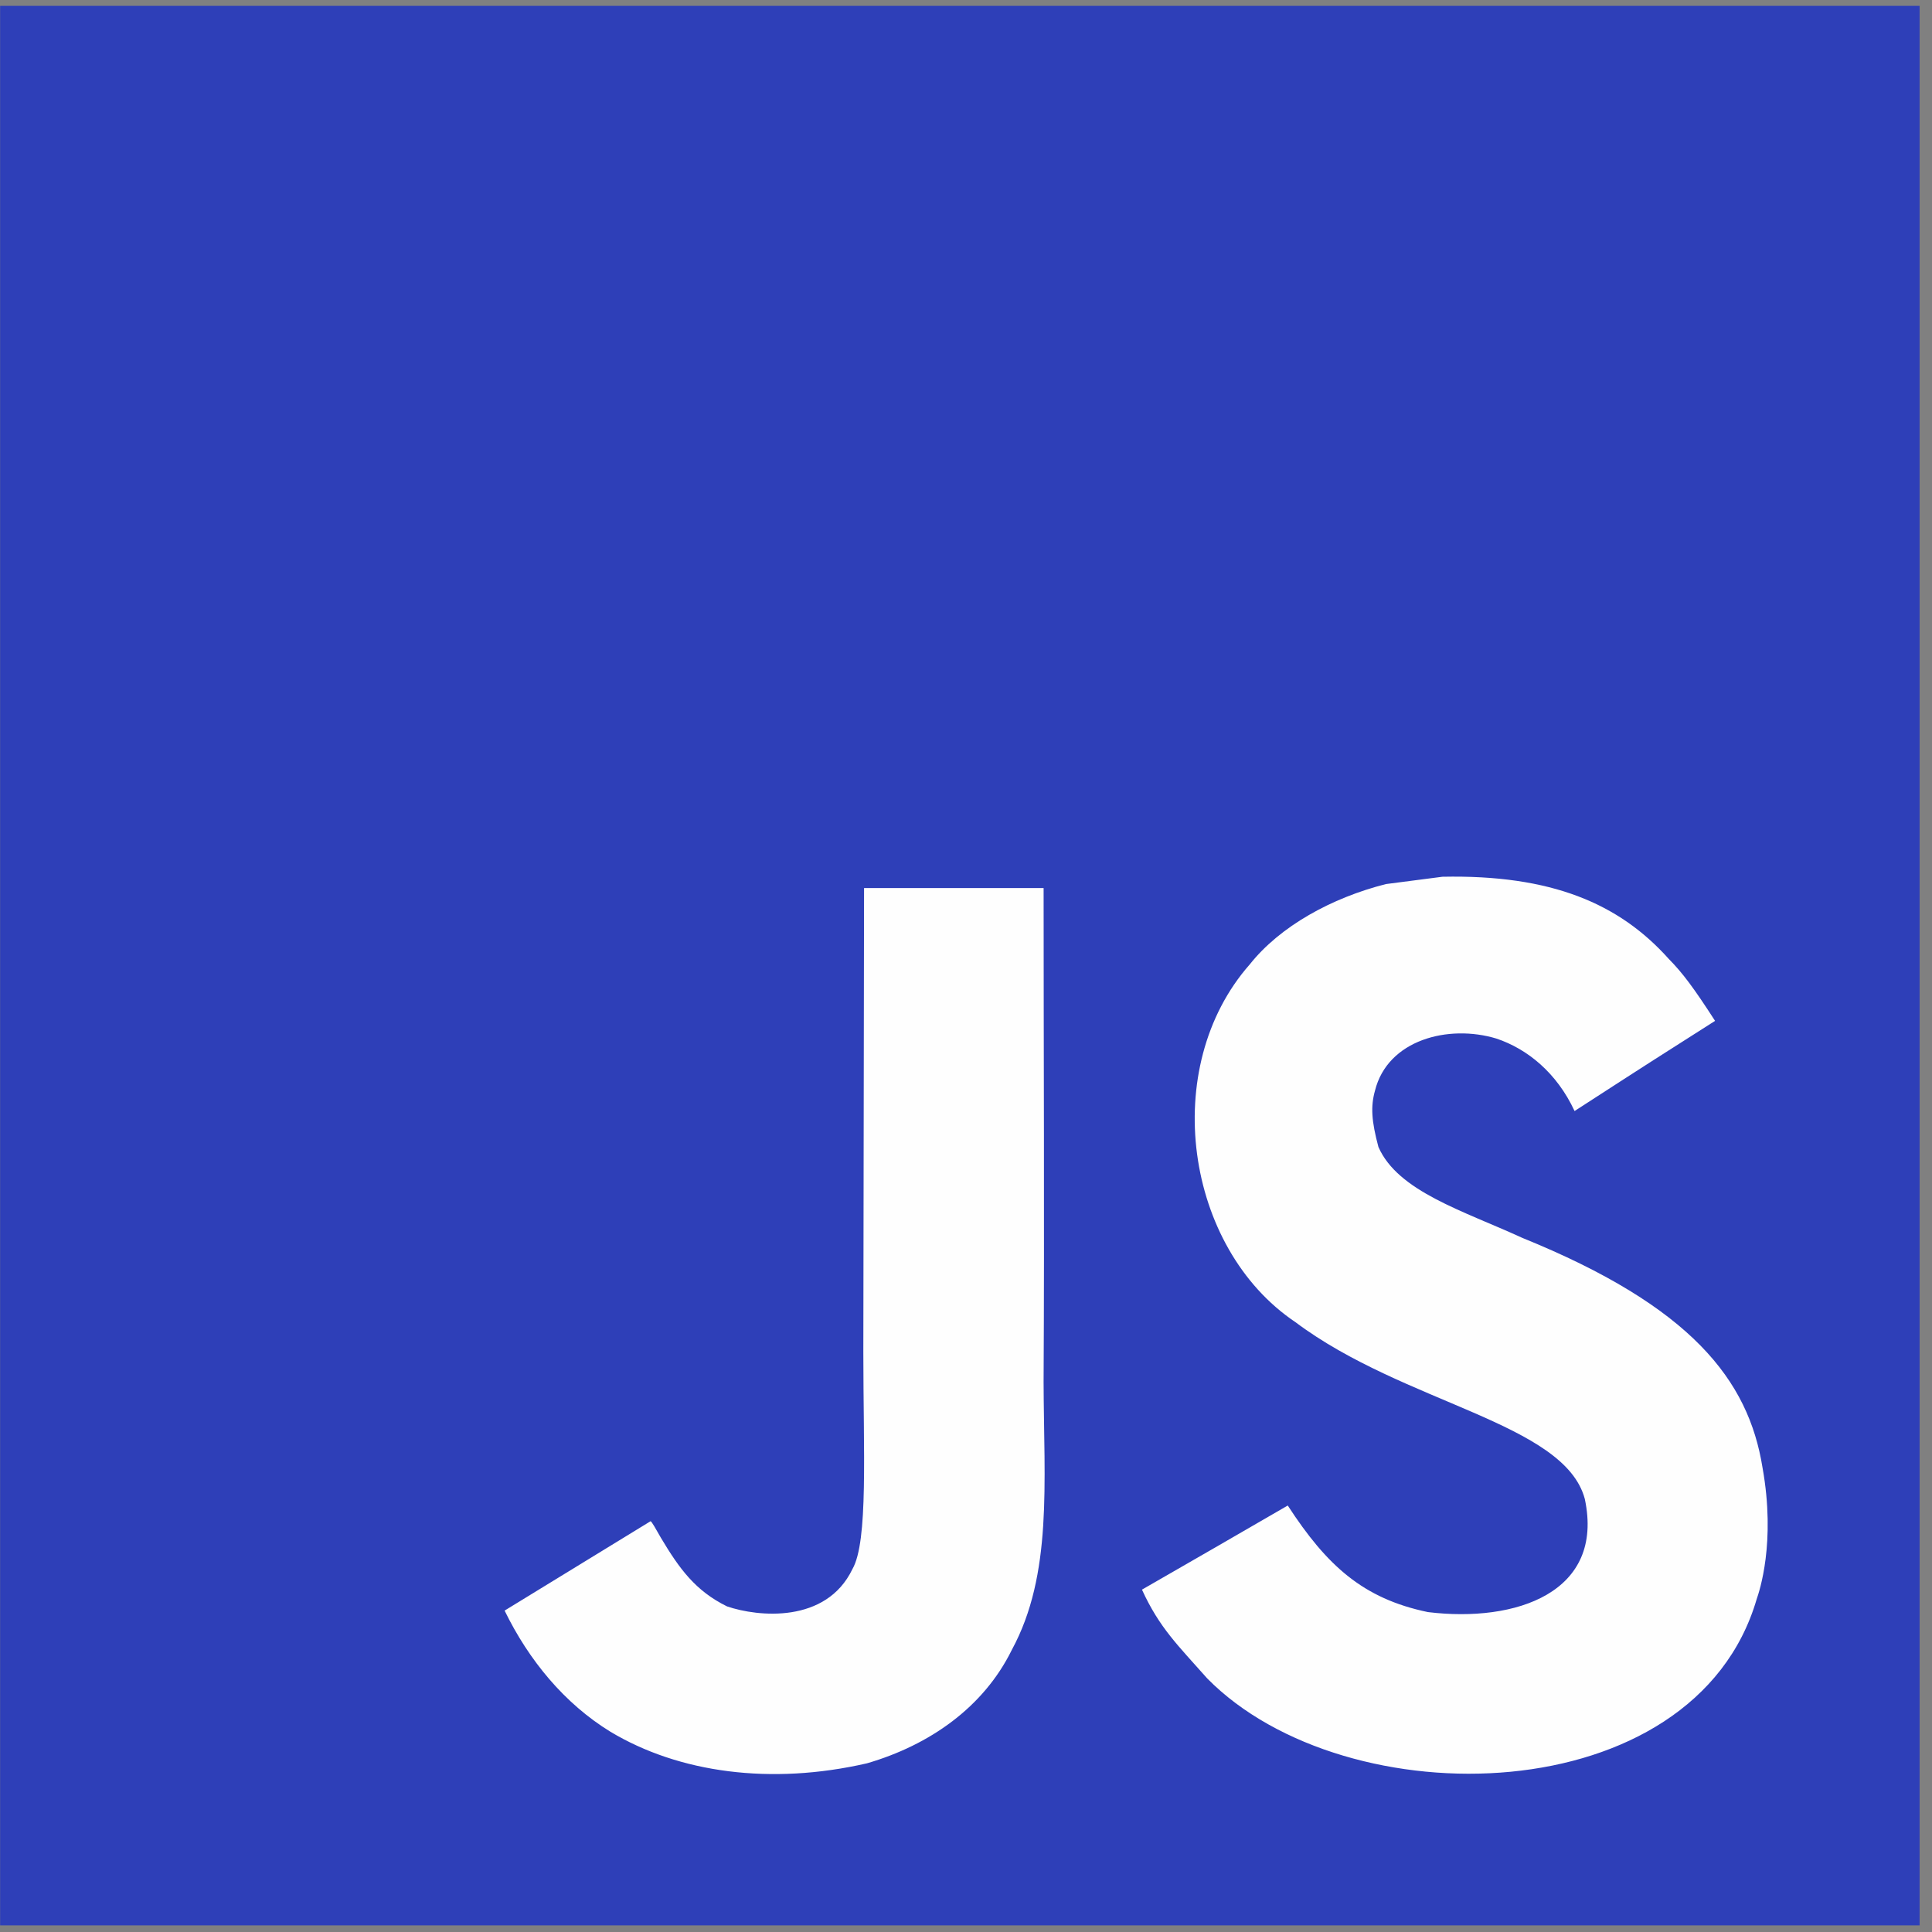 <svg width="126" height="126" viewBox="0 0 126 126" fill="none" xmlns="http://www.w3.org/2000/svg">
<rect x="0" y="0" width="126" height="126" fill="#808080" stroke="none"/>
<path d="M0.008 0.382H125.192V125.567H0.008V0.382Z" fill="#2E3FB8"/>
<path d="M114.946 95.71C114.029 89.999 110.305 85.201 99.274 80.728C95.442 78.968 91.17 77.707 89.897 74.802C89.445 73.112 89.385 72.16 89.671 71.138C90.492 67.817 94.455 66.782 97.596 67.734C99.619 68.412 101.534 69.972 102.689 72.459C108.091 68.96 108.08 68.984 111.852 66.579C110.471 64.439 109.734 63.45 108.83 62.535C105.581 58.906 101.154 57.036 94.074 57.179L90.386 57.657C86.852 58.55 83.484 60.404 81.509 62.892C75.583 69.615 77.273 81.383 84.484 86.227C91.588 91.558 102.024 92.772 103.357 97.757C104.654 103.862 98.871 105.838 93.123 105.136C88.887 104.255 86.531 102.102 83.984 98.186C79.296 100.9 79.296 100.9 74.476 103.672C75.619 106.171 76.82 107.302 78.736 109.467C87.804 118.665 110.496 118.213 114.566 104.291C114.731 103.813 115.827 100.625 114.946 95.71ZM68.061 57.916H56.352L56.304 88.189C56.304 94.626 56.637 100.529 55.59 102.338C53.877 105.896 49.438 105.455 47.415 104.765C45.356 103.753 44.309 102.314 43.096 100.28C42.763 99.695 42.513 99.243 42.429 99.209L32.909 105.039C34.492 108.288 36.824 111.108 39.811 112.94C44.273 115.618 50.27 116.439 56.542 114.999C60.624 113.81 64.146 111.347 65.99 107.598C68.656 102.683 68.084 96.734 68.06 90.153C68.12 79.418 68.061 68.686 68.061 57.916Z" fill="#FEFEFE"/>
</svg>
